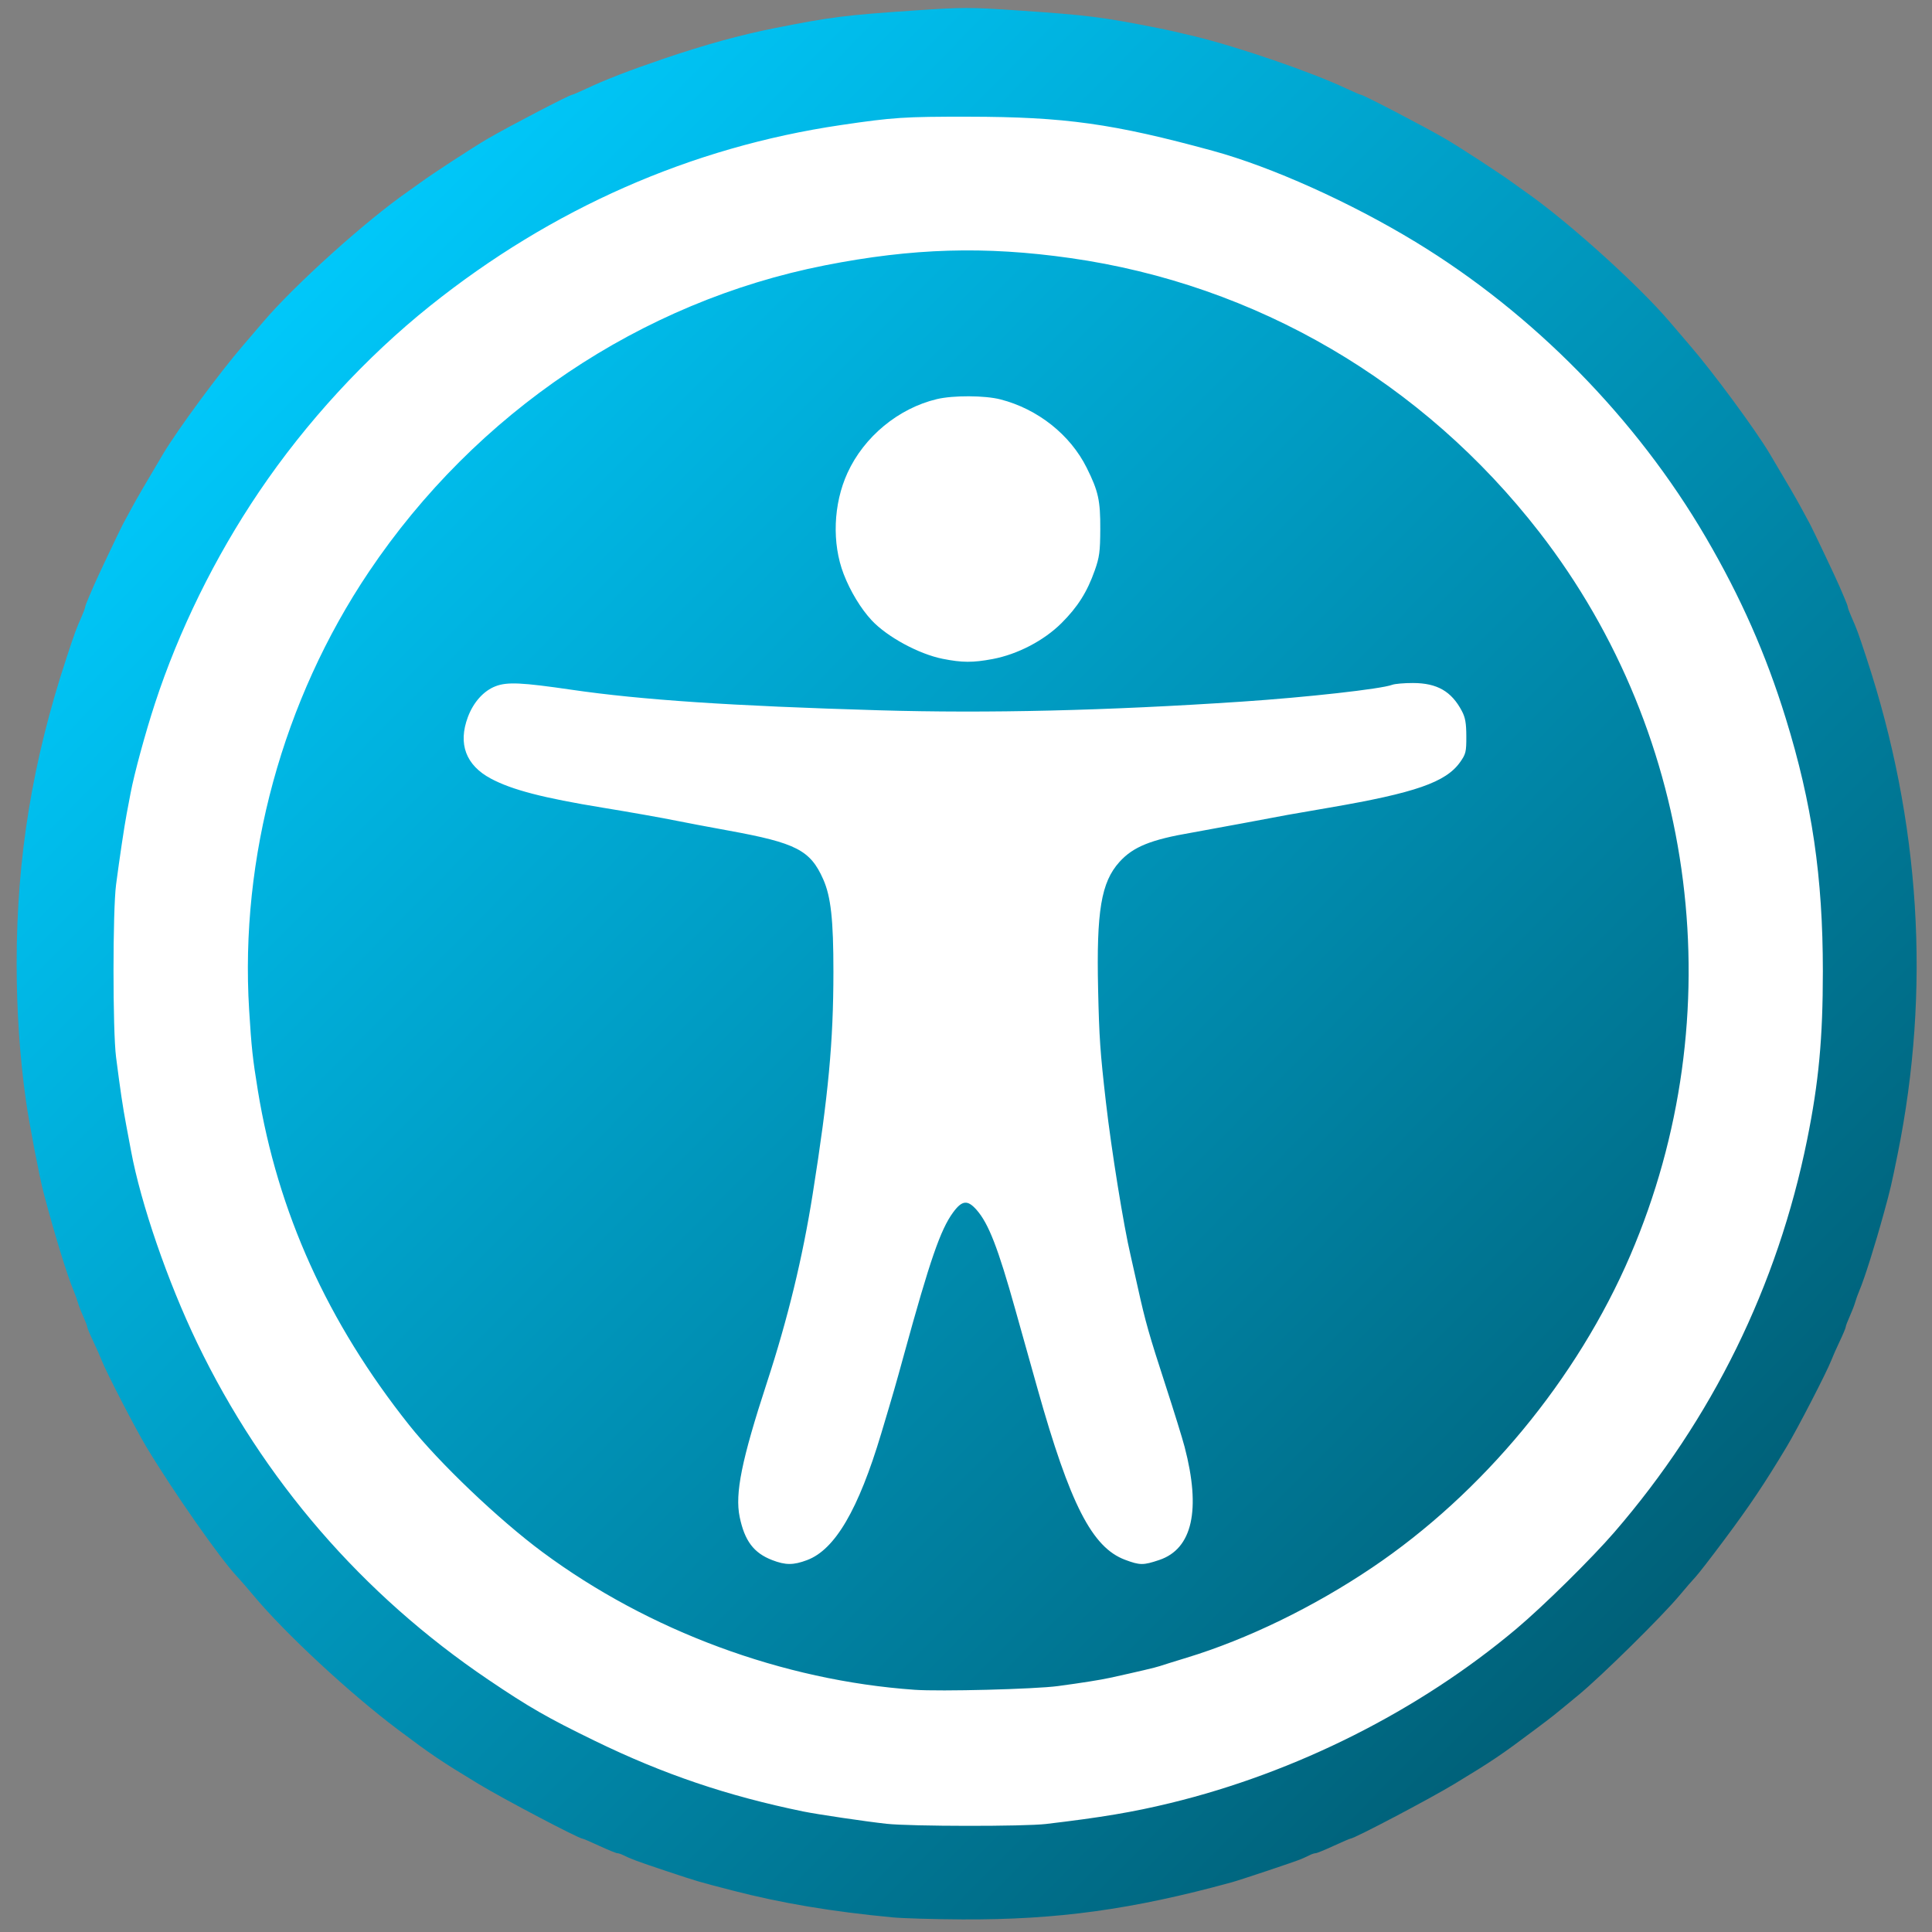 <?xml version="1.0" encoding="UTF-8" standalone="no"?>
<!-- Created with Inkscape (http://www.inkscape.org/) -->

<svg
   xmlns:dc="http://purl.org/dc/elements/1.1/"
   xmlns:cc="http://creativecommons.org/ns#"
   xmlns:rdf="http://www.w3.org/1999/02/22-rdf-syntax-ns#"
   xmlns:svg="http://www.w3.org/2000/svg"
   xmlns="http://www.w3.org/2000/svg"
   xmlns:xlink="http://www.w3.org/1999/xlink"
   xmlns:sodipodi="http://sodipodi.sourceforge.net/DTD/sodipodi-0.dtd"
   xmlns:inkscape="http://www.inkscape.org/namespaces/inkscape"
   id="svg2"
   version="1.1"
   inkscape:version="0.91 r"
   width="1024"
   height="1024"
   sodipodi:docname="access.svg">
  <rect width="100%" height="100%" fill="#808080" stroke="none"/>
  <defs
     id="defs6">
    <linearGradient
       inkscape:collect="always"
       id="linearGradient3334">
      <stop
         style="stop-color:#5e93ed;stop-opacity:1;"
         offset="0"
         id="stop3336" />
      <stop
         id="stop3342"
         offset="0.3"
         style="stop-color:#00ccff;stop-opacity:1" />
      <stop
         style="stop-color:#004455;stop-opacity:1"
         offset="0.763"
         id="stop3344" />
      <stop
         style="stop-color:#5e93ed;stop-opacity:0;"
         offset="1"
         id="stop3338" />
    </linearGradient>
    <linearGradient
       inkscape:collect="always"
       xlink:href="#linearGradient3334"
       id="linearGradient3340"
       x1="-494.644"
       y1="-472.949"
       x2="1544.678"
       y2="1544.678"
       gradientUnits="userSpaceOnUse" />
  </defs>
  <sodipodi:namedview
     pagecolor="#ffffff"
     bordercolor="#666666"
     borderopacity="1"
     objecttolerance="10"
     gridtolerance="10"
     guidetolerance="10"
     inkscape:pageopacity="0"
     inkscape:pageshadow="2"
     inkscape:window-width="1366"
     inkscape:window-height="744"
     id="namedview4"
     showgrid="false"
     inkscape:zoom="0.23046875"
     inkscape:cx="116.89496"
     inkscape:cy="395.51691"
     inkscape:window-x="0"
     inkscape:window-y="24"
     inkscape:window-maximized="1"
     inkscape:current-layer="svg2" />
  <path
     sodipodi:type="arc"
     style="fill:#ffffff;fill-opacity:1;fill-rule:nonzero;stroke:#4169e1;stroke-width:0;stroke-linecap:round;stroke-linejoin:miter;stroke-miterlimit:4;stroke-opacity:1;stroke-dasharray:none"
     id="path3005"
     sodipodi:cx="590.10168"
     sodipodi:cy="554.30511"
     sodipodi:rx="388.33899"
     sodipodi:ry="406.77966"
     d="m 978.441,554.305 a 388.339,406.78 0 1 1 -776.678,0 388.339,406.78 0 1 1 776.678,0 z"
     transform="matrix(1.206,0,0,1.149,-201.961,-123.997)" />
  <path
     inkscape:connector-curvature="0"
     id="path2984"
     d="m 473.144,1016.255 c -32.307,-3.062 -58.943,-7.53 -84.831,-14.231 -18.724,-4.847 -18.238,-4.704 -35.254,-10.368 -14.995,-4.991 -18.877,-6.426 -22.845,-8.445 -1.052,-0.535 -2.413,-0.973 -3.025,-0.973 -0.612,0 -4.869,-1.735 -9.46,-3.856 -4.591,-2.121 -8.63,-3.856 -8.976,-3.856 -1.955,0 -41.897,-21.013 -54.919,-28.893 -20.22,-12.235 -25.029,-15.476 -43.014,-28.99 -25.435,-19.112 -59.793,-51.019 -76.471,-71.015 -3.285,-3.939 -7.125,-8.367 -8.533,-9.84 -8.81,-9.218 -33.986,-45.181 -48.257,-68.931 -5.764,-9.594 -21.221,-39.519 -23.616,-45.72 -0.819,-2.121 -2.888,-6.794 -4.598,-10.386 -1.71,-3.591 -3.109,-6.943 -3.109,-7.448 0,-0.505 -0.952,-3.02 -2.115,-5.589 -1.163,-2.569 -2.458,-5.91 -2.877,-7.424 -0.419,-1.515 -1.395,-4.242 -2.167,-6.059 -3.462,-8.143 -10.383,-30.725 -16.038,-52.331 -2.237,-8.548 -7.602,-36.566 -9.281,-48.475 -3.275,-23.223 -4.935,-47.678 -4.935,-72.712 0,-56.142 8.333,-107.212 26.453,-162.129 4.532,-13.736 4.917,-14.782 8.093,-22.021 0.971,-2.212 1.765,-4.368 1.765,-4.791 0,-0.423 0.794,-2.579 1.765,-4.791 0.971,-2.212 2.169,-5.014 2.662,-6.226 1.268,-3.114 14.194,-30.394 15.659,-33.051 0.669,-1.212 2.68,-4.93 4.47,-8.263 2.69,-5.009 7.294,-12.933 16.757,-28.844 7.635,-12.837 30.144,-43.374 42.415,-57.545 2.727,-3.149 7.436,-8.655 10.466,-12.237 16.502,-19.51 54.818,-54.036 76.998,-69.383 1.751,-1.212 4.521,-3.195 6.155,-4.407 6.129,-4.546 28.409,-19.082 36.049,-23.518 11.445,-6.647 43.434,-23.304 44.754,-23.304 0.357,0 3.77,-1.466 7.584,-3.258 10.223,-4.803 22.579,-9.588 40.537,-15.698 22.278,-7.58 40.958,-12.73 59.492,-16.403 29.633,-5.873 37.111,-6.812 74.089,-9.312 25.492,-1.723 29.042,-1.723 54.534,0 36.978,2.5 44.456,3.44 74.089,9.312 5.771,1.144 10.333,2.173 19.555,4.413 23.406,5.686 61.652,18.844 80.473,27.687 3.814,1.792 7.227,3.258 7.584,3.258 1.32,0 33.309,16.657 44.754,23.304 7.64,4.437 29.92,18.973 36.049,23.518 1.634,1.212 4.404,3.195 6.155,4.407 22.18,15.347 60.496,49.873 76.998,69.383 3.03,3.582 7.739,9.089 10.466,12.237 12.272,14.17 34.781,44.708 42.415,57.545 9.463,15.91 14.067,23.835 16.757,28.844 1.79,3.333 3.802,7.051 4.47,8.263 1.466,2.657 14.391,29.937 15.659,33.051 0.494,1.212 1.692,4.013 2.662,6.226 0.971,2.212 1.765,4.368 1.765,4.791 0,0.423 0.794,2.579 1.765,4.791 3.176,7.239 3.56,8.285 8.093,22.021 28.66,86.86 34.241,176.031 16.489,263.485 -3.271,16.116 -3.782,18.303 -7.077,30.297 -4.927,17.935 -10.367,35.171 -13.213,41.864 -0.773,1.818 -1.748,4.544 -2.167,6.059 -0.419,1.515 -1.714,4.856 -2.877,7.424 -1.163,2.569 -2.115,5.084 -2.115,5.589 0,0.505 -1.399,3.857 -3.109,7.448 -1.71,3.591 -3.779,8.265 -4.598,10.386 -2.394,6.201 -17.851,36.127 -23.616,45.72 -11.937,19.866 -19.379,30.957 -33.319,49.651 -6.808,9.13 -13.53,17.806 -14.939,19.28 -1.408,1.473 -5.248,5.901 -8.533,9.84 -9.219,11.053 -41.179,42.567 -53.456,52.709 -14.326,11.835 -13.004,10.784 -23.015,18.306 -17.986,13.514 -22.794,16.755 -43.014,28.99 -13.022,7.88 -52.964,28.893 -54.919,28.893 -0.345,0 -4.384,1.735 -8.976,3.856 -4.591,2.121 -8.848,3.856 -9.46,3.856 -0.612,0 -1.973,0.438 -3.025,0.973 -1.052,0.535 -3.152,1.499 -4.667,2.142 -3.231,1.371 -32.089,11.022 -36.907,12.343 -52.461,14.38 -92.472,19.886 -142.669,19.635 -14.845,-0.074 -31.453,-0.558 -36.907,-1.075 z m 81.401,-49.526 c 29.307,-3.461 45.936,-6.258 65.676,-11.047 66.711,-16.185 131.937,-49.016 183.432,-92.329 14.353,-12.072 39.95,-37.309 52.061,-51.328 51.787,-59.945 86.424,-130.481 102.093,-207.905 6.174,-30.506 8.347,-53.788 8.344,-89.394 -0.004,-49.929 -5.716,-88.849 -19.67,-134.014 -10.495,-33.969 -23.838,-64.178 -42.335,-95.847 C 867.297,221.775 812.6,166.109 750.22,128.212 715.598,107.178 673.887,88.431 642.805,79.936 589.994,65.502 564.414,61.929 513.356,61.856 479.269,61.806 473.44,62.189 445.602,66.299 366.275,78.012 292.563,110.458 228.017,162.076 c -34.113,27.28 -65.789,61.7 -90.706,98.564 -23.383,34.593 -42.569,73.62 -55.214,112.313 -5.125,15.683 -10.925,37.026 -12.886,47.42 -0.629,3.333 -1.568,8.29 -2.087,11.017 -1.194,6.271 -3.827,23.871 -5.604,37.458 -1.808,13.824 -1.815,77.35 -0.01,91.441 2.251,17.57 3.596,26.597 5.336,35.805 0.916,4.847 2.078,11.044 2.583,13.771 5.203,28.086 19.441,69.442 35.107,101.976 34.892,72.46 87.505,133.309 154.269,178.417 21.673,14.643 31.314,20.18 56.406,32.395 36.446,17.741 70.182,29.174 110.562,37.469 7.342,1.508 33.073,5.314 44.068,6.518 12.872,1.409 72.994,1.474 84.706,0.091 z m -69.833,-71.109 C 414.867,890.702 343.911,864.437 287.508,822.623 264.398,805.491 232.874,775.451 216.845,755.288 173.587,700.872 147.19,642.483 136.658,577.915 c -2.746,-16.834 -3.367,-22.579 -4.603,-42.552 -5.005,-80.885 17.784,-164.317 63.437,-232.25 56.748,-84.443 144.249,-143.258 241.712,-162.471 46.427,-9.152 84.87,-10.292 130.136,-3.858 98.464,13.995 186.81,65.641 248.595,145.326 84.138,108.515 102.7,256.232 48.157,383.253 -28.153,65.563 -78.165,126.017 -137.006,165.608 -31.013,20.867 -65.953,37.838 -98.051,47.627 -6.362,1.94 -12.807,3.949 -14.322,4.464 -2.295,0.781 -11.39,2.921 -26.441,6.222 -5.085,1.115 -14.781,2.653 -27.542,4.368 -12.186,1.637 -62.293,2.935 -76.017,1.969 z M 427.79,826.873 c 14.792,-5.534 27.203,-26.748 39.303,-67.178 6.644,-22.199 7.423,-24.901 12.082,-41.864 13.703,-49.893 19.296,-66.093 25.961,-75.191 4.773,-6.515 7.691,-6.829 12.505,-1.346 6.338,7.219 11.332,20.089 20.506,52.851 2.885,10.301 8.172,29.14 11.75,41.864 17.238,61.305 28.937,84.173 46.405,90.709 7.891,2.952 9.664,2.961 18.177,0.086 17.526,-5.919 22.132,-26.545 13.384,-59.944 -1.175,-4.486 -5.656,-18.964 -9.958,-32.173 -8.871,-27.238 -10.864,-34.256 -14.8,-52.11 -1.536,-6.968 -3.263,-14.653 -3.837,-17.076 -3.707,-15.65 -10.236,-56.18 -13.133,-81.525 -3.025,-26.471 -3.539,-33.898 -4.114,-59.492 -0.935,-41.609 1.605,-56.842 11.271,-67.593 7.258,-8.072 16.666,-11.885 38.495,-15.6 3.03,-0.516 14.928,-2.702 26.441,-4.858 11.513,-2.156 22.419,-4.196 24.237,-4.533 1.818,-0.337 11.733,-2.057 22.034,-3.823 45.606,-7.817 61.871,-13.478 69.407,-24.152 3.029,-4.29 3.303,-5.434 3.275,-13.672 -0.023,-6.999 -0.548,-9.969 -2.368,-13.411 -5.531,-10.459 -13.107,-14.798 -25.899,-14.834 -4.657,-0.013 -9.626,0.417 -11.043,0.956 -5.785,2.2 -45.217,6.61 -79.643,8.909 -71.625,4.782 -134.495,6.282 -192.246,4.588 -78.182,-2.294 -126.118,-5.496 -163.051,-10.889 -26.473,-3.866 -34.075,-4.219 -40.232,-1.868 -6.343,2.422 -11.757,8.439 -14.719,16.356 -5.312,14.198 -1.071,25.53 12.21,32.62 11.139,5.947 27.73,10.259 59.267,15.403 14.43,2.354 32.009,5.472 39.661,7.036 4.544,0.929 16.691,3.223 26.992,5.098 35.926,6.54 43.383,10.375 50.219,25.829 4.072,9.205 5.414,21.406 5.4,49.074 -0.019,37.087 -2.626,65.015 -11.007,117.881 -5.335,33.652 -13.155,65.858 -24.195,99.646 -13.441,41.136 -17.053,58.93 -14.485,71.36 2.617,12.67 7.449,19.089 17.203,22.854 7.121,2.748 11.223,2.751 18.544,0.012 z m 98.236,-477.554 c 13.275,-2.48 27.307,-9.795 36.621,-19.091 8.589,-8.572 13.584,-16.49 17.612,-27.918 2.46,-6.98 2.857,-9.957 2.91,-21.852 0.068,-15.218 -1.015,-20.111 -7.196,-32.531 -8.712,-17.505 -25.914,-31.145 -45.699,-36.236 -8.321,-2.141 -25.082,-2.213 -33.737,-0.145 -20.344,4.862 -38.563,19.903 -47.343,39.088 -7.542,16.479 -8.33,37.332 -2.028,53.64 3.536,9.15 9.097,18.334 14.831,24.494 8.161,8.768 25.025,17.915 37.653,20.423 10.322,2.05 15.947,2.077 26.376,0.129 z"
     style="fill:url(#linearGradient3340);fill-opacity:1" />
</svg>
